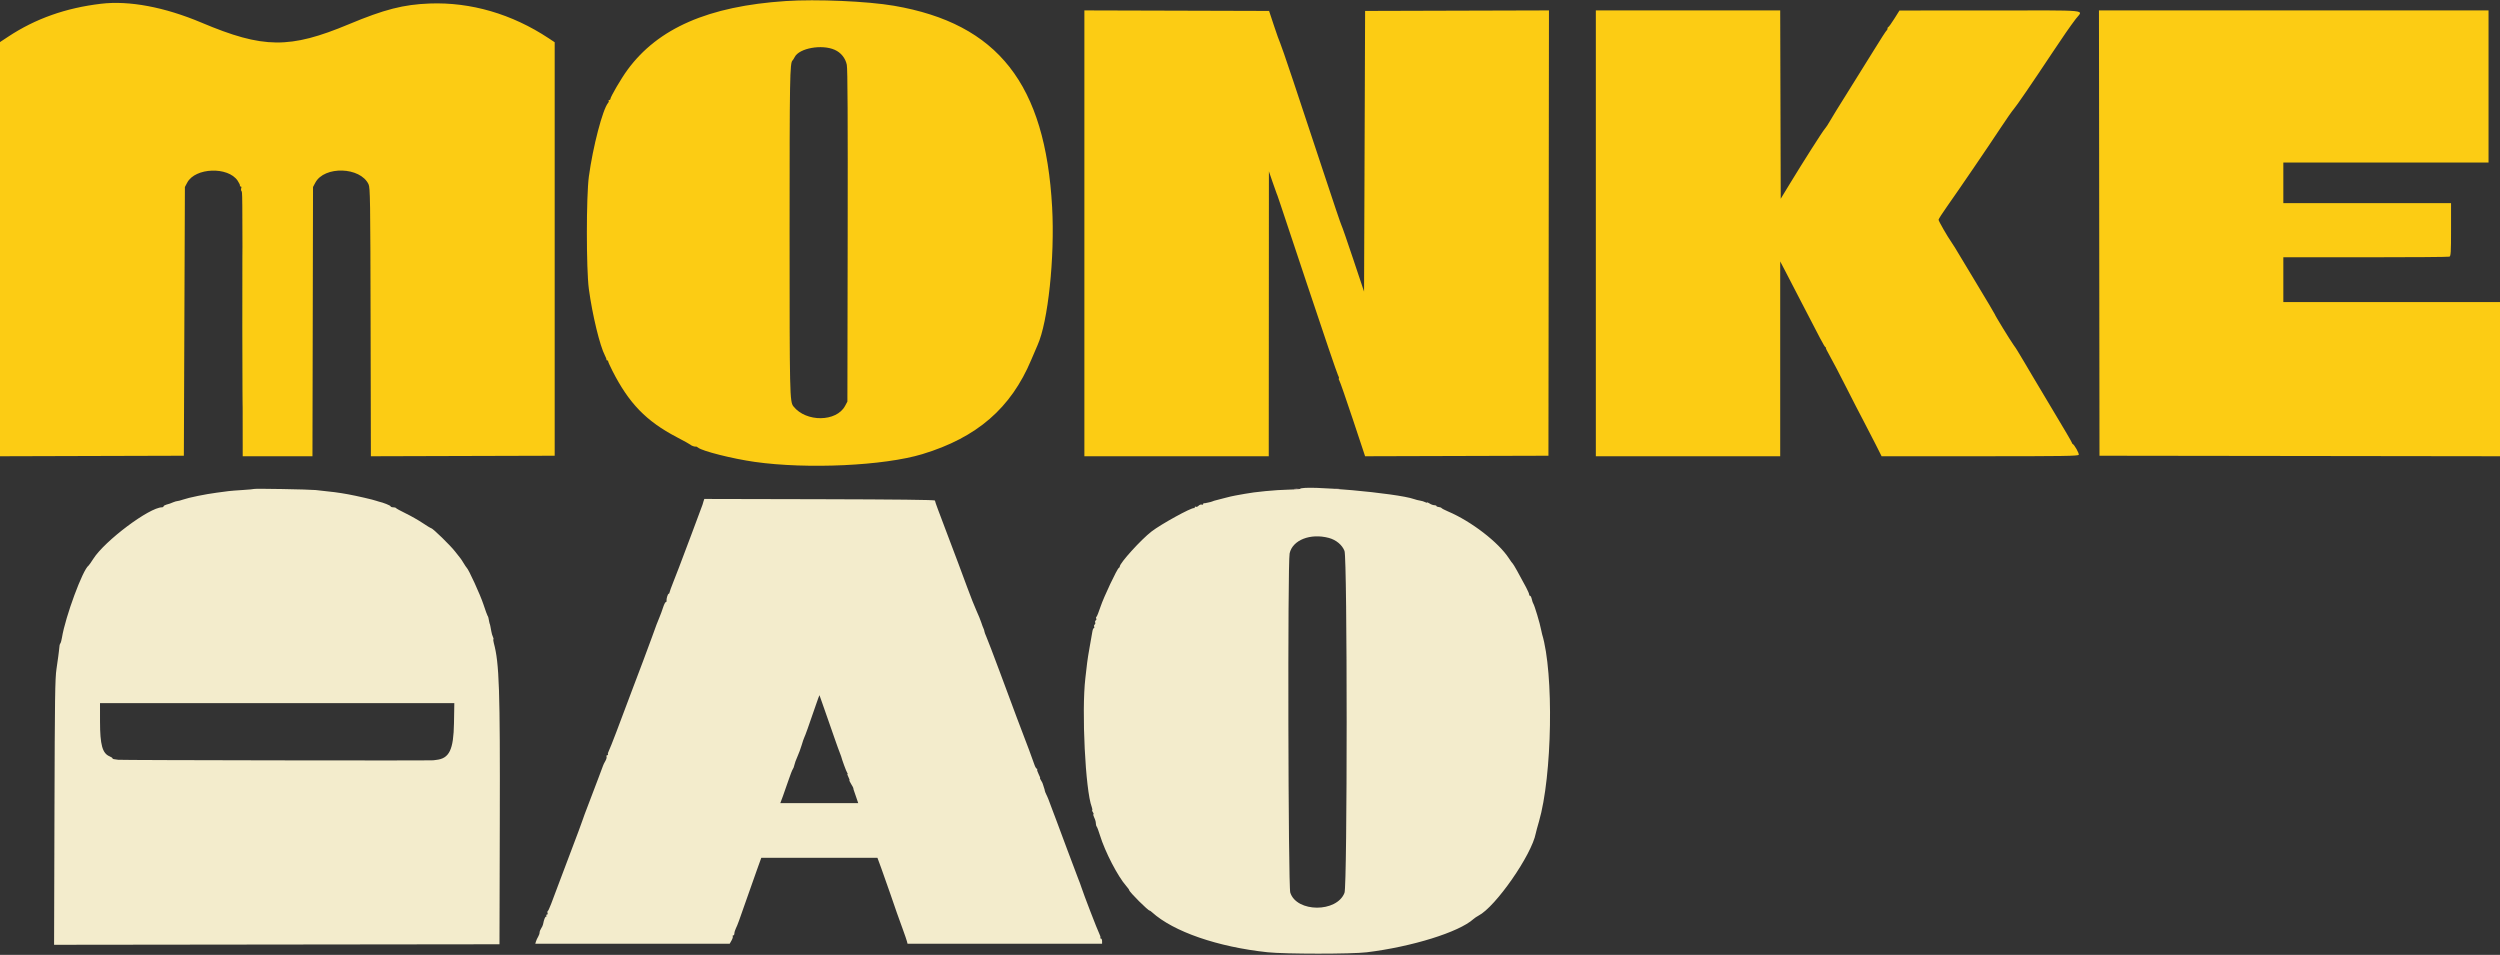 <svg id="svg" version="1.1" xmlns="http://www.w3.org/2000/svg" xmlns:xlink="http://www.w3.org/1999/xlink" width="400" height="152.777" viewBox="0, 0, 400,152.777"><rect x="0" y="0" width="400" height="152.777" fill="#333333" stroke="none"/><g id="svgg"><path id="path0" d="M40.648 78.233 C 40.612 78.265,39.796 78.340,38.833 78.400 C 37.871 78.460,36.858 78.539,36.583 78.577 C 36.308 78.614,35.446 78.728,34.667 78.830 C 32.885 79.063,30.190 79.614,29.302 79.928 C 28.930 80.059,28.527 80.167,28.407 80.167 C 28.287 80.167,27.977 80.254,27.719 80.361 C 27.169 80.589,27.211 80.575,26.625 80.740 C 26.373 80.811,26.167 80.936,26.167 81.018 C 26.167 81.100,26.064 81.167,25.939 81.167 C 23.911 81.167,16.772 86.515,14.925 89.417 C 14.575 89.967,14.234 90.454,14.166 90.500 C 13.247 91.122,10.452 98.687,9.917 102.000 C 9.850 102.412,9.739 102.825,9.671 102.917 C 9.538 103.094,9.518 103.199,9.420 104.250 C 9.385 104.617,9.343 104.954,9.326 105.000 C 9.308 105.046,9.298 105.124,9.302 105.174 C 9.307 105.223,9.190 106.048,9.042 107.007 C 8.809 108.522,8.766 111.519,8.714 129.959 L 8.653 151.167 44.285 151.125 L 79.917 151.083 79.967 131.667 C 80.022 110.209,79.886 106.130,79.010 102.886 C 78.931 102.595,78.903 102.320,78.947 102.276 C 78.991 102.231,78.954 102.058,78.865 101.889 C 78.776 101.721,78.660 101.321,78.609 101.000 C 78.504 100.343,78.372 99.750,78.332 99.750 C 78.318 99.750,78.285 99.600,78.259 99.417 C 78.192 98.936,78.096 98.596,78.000 98.500 C 77.954 98.454,77.657 97.629,77.339 96.667 C 76.839 95.155,74.973 91.076,74.670 90.833 C 74.613 90.787,74.386 90.450,74.167 90.083 C 73.947 89.717,73.726 89.379,73.675 89.333 C 73.624 89.287,73.250 88.813,72.844 88.279 C 72.114 87.318,69.226 84.500,68.972 84.500 C 68.899 84.500,68.295 84.134,67.628 83.686 C 66.962 83.238,65.742 82.545,64.917 82.144 C 64.092 81.744,63.392 81.360,63.361 81.292 C 63.331 81.223,63.124 81.167,62.903 81.167 C 62.681 81.167,62.500 81.098,62.500 81.013 C 62.500 80.884,61.297 80.402,60.618 80.259 C 60.507 80.236,60.304 80.173,60.167 80.119 C 59.752 79.958,57.068 79.339,55.699 79.089 C 54.187 78.814,53.186 78.682,50.500 78.407 C 49.452 78.300,40.746 78.146,40.648 78.233 M207.996 78.219 C 207.948 78.271,207.085 78.328,206.079 78.346 C 204.146 78.380,200.703 78.712,199.167 79.013 C 198.662 79.112,197.987 79.233,197.667 79.282 C 197.346 79.331,196.558 79.514,195.917 79.689 C 195.275 79.864,194.637 80.030,194.500 80.057 C 194.362 80.084,194.137 80.157,194.000 80.218 C 193.862 80.279,193.563 80.362,193.333 80.402 C 193.104 80.442,192.879 80.490,192.833 80.507 C 192.787 80.525,192.694 80.531,192.625 80.520 C 192.556 80.509,192.500 80.573,192.500 80.661 C 192.500 80.750,192.397 80.783,192.271 80.735 C 192.146 80.687,191.921 80.769,191.773 80.918 C 191.624 81.066,191.427 81.141,191.335 81.084 C 191.242 81.027,191.167 81.060,191.167 81.157 C 191.167 81.254,191.110 81.317,191.042 81.297 C 190.644 81.182,185.758 83.871,184.254 85.033 C 182.557 86.344,179.167 90.081,179.167 90.640 C 179.167 90.731,179.100 90.831,179.019 90.861 C 178.755 90.961,176.588 95.547,176.080 97.083 C 175.807 97.908,175.517 98.631,175.437 98.690 C 175.356 98.748,175.339 98.874,175.398 98.970 C 175.457 99.065,175.424 99.194,175.325 99.255 C 175.225 99.317,175.183 99.470,175.231 99.595 C 175.279 99.720,175.242 99.870,175.148 99.928 C 175.054 99.986,175.018 100.139,175.067 100.267 C 175.116 100.395,175.092 100.500,175.013 100.500 C 174.934 100.500,174.830 100.744,174.782 101.042 C 174.734 101.340,174.546 102.408,174.363 103.417 C 174.180 104.425,173.994 105.587,173.948 106.000 C 173.902 106.412,173.772 107.537,173.659 108.500 C 173.037 113.785,173.662 126.441,174.677 129.110 C 174.768 129.350,174.804 129.585,174.756 129.633 C 174.709 129.680,174.755 129.822,174.859 129.947 C 174.962 130.072,175.002 130.220,174.947 130.275 C 174.892 130.330,174.956 130.587,175.090 130.846 C 175.224 131.105,175.333 131.493,175.333 131.708 C 175.333 131.924,175.396 132.171,175.474 132.258 C 175.551 132.345,175.782 132.965,175.988 133.634 C 176.802 136.281,178.834 140.206,180.189 141.750 C 180.452 142.049,180.667 142.349,180.667 142.415 C 180.667 142.694,183.794 145.810,183.958 145.696 C 183.981 145.680,184.145 145.798,184.321 145.958 C 187.743 149.063,194.827 151.514,202.833 152.363 C 205.610 152.657,216.269 152.660,218.667 152.368 C 225.908 151.484,233.440 149.140,235.750 147.051 C 235.933 146.886,236.299 146.639,236.563 146.502 C 239.296 145.089,245.067 136.790,245.726 133.323 C 245.768 133.100,245.994 132.263,246.228 131.465 C 248.356 124.185,248.633 107.714,246.733 101.460 C 246.685 101.300,246.610 100.963,246.566 100.710 C 246.416 99.836,245.515 96.830,245.330 96.583 C 245.261 96.492,245.153 96.173,245.089 95.875 C 245.026 95.577,244.904 95.333,244.820 95.333 C 244.736 95.333,244.667 95.238,244.667 95.120 C 244.667 95.003,244.449 94.497,244.184 93.995 C 243.062 91.878,242.154 90.261,242.038 90.175 C 241.969 90.125,241.695 89.746,241.427 89.333 C 239.758 86.761,235.396 83.405,231.667 81.823 C 231.162 81.609,230.706 81.370,230.652 81.292 C 230.598 81.214,230.391 81.138,230.193 81.123 C 229.995 81.108,229.833 81.037,229.833 80.965 C 229.833 80.892,229.681 80.833,229.494 80.833 C 229.308 80.833,228.970 80.712,228.744 80.564 C 228.518 80.416,228.333 80.344,228.333 80.403 C 228.333 80.463,228.186 80.433,228.006 80.337 C 227.826 80.240,227.470 80.133,227.215 80.098 C 226.959 80.062,226.525 79.953,226.250 79.854 C 223.601 78.904,208.604 77.560,207.996 78.219 M112.563 80.208 C 112.494 80.414,112.422 80.658,112.404 80.750 C 112.386 80.842,111.603 82.942,110.665 85.417 C 109.728 87.892,108.822 90.292,108.653 90.750 C 108.484 91.208,108.075 92.258,107.745 93.083 C 107.414 93.908,107.136 94.677,107.127 94.792 C 107.118 94.906,107.057 95.000,106.990 95.000 C 106.848 95.000,106.597 95.823,106.647 96.125 C 106.666 96.240,106.612 96.333,106.526 96.333 C 106.441 96.333,106.244 96.727,106.088 97.208 C 105.932 97.690,105.706 98.308,105.587 98.583 C 105.265 99.324,104.851 100.420,104.325 101.917 C 104.068 102.650,103.413 104.412,102.871 105.833 C 102.328 107.254,101.604 109.167,101.263 110.083 C 99.055 116.012,97.663 119.649,97.441 120.071 C 97.299 120.340,97.222 120.621,97.268 120.696 C 97.315 120.772,97.266 120.833,97.159 120.833 C 97.052 120.833,97.004 120.936,97.052 121.062 C 97.100 121.187,97.009 121.506,96.849 121.770 C 96.689 122.034,96.514 122.400,96.459 122.583 C 96.404 122.767,96.123 123.517,95.835 124.250 C 95.546 124.983,95.133 126.071,94.917 126.667 C 94.700 127.263,94.287 128.350,93.998 129.083 C 93.709 129.817,93.336 130.829,93.169 131.333 C 93.002 131.837,92.292 133.750,91.590 135.583 C 90.888 137.417,90.010 139.742,89.639 140.750 C 88.248 144.526,87.794 145.671,87.656 145.756 C 87.578 145.805,87.557 145.954,87.608 146.089 C 87.660 146.223,87.615 146.333,87.508 146.333 C 87.401 146.333,87.360 146.408,87.417 146.500 C 87.473 146.592,87.448 146.667,87.361 146.667 C 87.215 146.667,87.033 147.138,86.889 147.890 C 86.857 148.059,86.719 148.357,86.582 148.552 C 86.445 148.748,86.333 149.043,86.333 149.210 C 86.333 149.376,86.229 149.678,86.101 149.881 C 85.973 150.084,85.818 150.419,85.756 150.625 L 85.644 151.000 101.197 150.999 L 116.750 150.998 117.042 150.484 C 117.203 150.202,117.293 149.902,117.241 149.819 C 117.189 149.735,117.226 149.667,117.323 149.667 C 117.421 149.667,117.500 149.523,117.500 149.347 C 117.500 149.171,117.605 148.815,117.734 148.555 C 117.997 148.027,118.246 147.348,119.496 143.750 C 119.974 142.375,120.689 140.350,121.085 139.250 L 121.805 137.250 131.098 137.250 L 140.391 137.250 141.034 139.000 C 141.388 139.962,142.023 141.762,142.445 143.000 C 143.308 145.530,143.747 146.778,144.501 148.833 C 144.787 149.612,145.062 150.419,145.113 150.625 L 145.206 151.000 160.769 151.000 L 176.333 151.000 176.333 150.583 C 176.333 150.354,176.254 150.167,176.157 150.167 C 176.060 150.167,176.018 150.105,176.065 150.030 C 176.112 149.954,176.034 149.673,175.892 149.405 C 175.613 148.877,173.351 143.009,173.005 141.917 C 172.889 141.550,172.695 141.025,172.574 140.750 C 172.454 140.475,171.633 138.300,170.752 135.917 C 169.871 133.533,169.088 131.433,169.014 131.250 C 168.939 131.067,168.712 130.467,168.509 129.917 C 167.766 127.905,167.636 127.574,167.403 127.111 C 167.273 126.852,167.167 126.576,167.167 126.497 C 167.167 126.419,167.101 126.181,167.020 125.969 C 166.939 125.757,166.861 125.508,166.845 125.417 C 166.830 125.325,166.706 125.081,166.571 124.875 C 166.436 124.669,166.366 124.500,166.416 124.500 C 166.466 124.500,166.358 124.209,166.177 123.854 C 165.996 123.499,165.894 123.161,165.952 123.104 C 166.009 123.047,165.983 123.000,165.895 123.000 C 165.806 123.000,165.636 122.719,165.516 122.375 C 165.131 121.268,164.144 118.606,163.832 117.833 C 163.666 117.421,163.153 116.071,162.693 114.833 C 162.232 113.596,161.019 110.333,159.996 107.583 C 158.973 104.833,157.993 102.269,157.818 101.884 C 157.643 101.500,157.500 101.105,157.500 101.007 C 157.500 100.909,157.434 100.699,157.354 100.539 C 157.273 100.380,157.113 99.950,156.997 99.583 C 156.881 99.217,156.544 98.392,156.249 97.750 C 155.953 97.108,155.285 95.421,154.764 94.000 C 154.244 92.579,153.603 90.854,153.340 90.167 C 153.077 89.479,152.340 87.529,151.703 85.833 C 151.066 84.137,150.331 82.188,150.069 81.500 C 149.808 80.813,149.591 80.175,149.589 80.083 C 149.585 79.974,143.291 79.902,131.136 79.874 L 112.690 79.832 112.563 80.208 M212.612 86.067 C 213.771 86.375,214.749 87.187,215.120 88.149 C 215.580 89.340,215.580 141.661,215.120 142.852 C 213.891 146.035,207.475 146.012,206.444 142.821 C 206.109 141.783,206.009 90.083,206.340 88.543 C 206.798 86.408,209.656 85.280,212.612 86.067 M131.564 112.502 C 131.796 113.188,132.295 114.612,132.672 115.667 C 133.049 116.721,133.455 117.883,133.573 118.250 C 133.692 118.617,133.904 119.217,134.045 119.583 C 134.480 120.716,134.554 120.914,134.576 121.000 C 134.723 121.583,135.417 123.467,135.543 123.625 C 135.633 123.740,135.659 123.833,135.599 123.833 C 135.540 123.833,135.608 124.058,135.750 124.333 C 135.892 124.608,135.963 124.833,135.907 124.833 C 135.852 124.833,135.980 125.115,136.192 125.458 C 136.405 125.802,136.563 126.101,136.544 126.123 C 136.525 126.145,136.544 126.258,136.586 126.373 C 136.628 126.489,136.810 127.015,136.989 127.542 L 137.315 128.500 131.082 128.500 L 124.848 128.500 125.239 127.458 C 125.454 126.885,125.867 125.707,126.157 124.840 C 126.447 123.973,126.759 123.173,126.850 123.063 C 126.942 122.953,127.054 122.655,127.100 122.402 C 127.146 122.148,127.364 121.548,127.583 121.068 C 127.803 120.588,128.109 119.759,128.265 119.225 C 128.420 118.691,128.608 118.141,128.682 118.002 C 128.823 117.740,129.436 116.022,130.477 112.975 C 130.810 111.998,131.097 111.211,131.113 111.226 C 131.129 111.241,131.332 111.815,131.564 112.502 M72.638 115.708 C 72.566 119.966,71.888 121.365,69.793 121.585 C 69.586 121.606,69.379 121.634,69.333 121.647 C 69.083 121.716,19.335 121.635,18.917 121.565 C 18.642 121.520,18.323 121.474,18.208 121.463 C 18.094 121.453,18.000 121.391,18.000 121.326 C 18.000 121.261,17.789 121.120,17.532 121.013 C 16.383 120.537,16.006 119.166,16.003 115.458 L 16.000 112.500 44.346 112.500 L 72.692 112.500 72.638 115.708 " stroke="none" fill="#f3eccc" fill-rule="evenodd"></path><path id="path1" d="M125.712 0.169 C 113.367 0.987,105.282 4.504,100.392 11.184 C 99.399 12.539,97.667 15.496,97.667 15.834 C 97.667 15.925,97.579 16.000,97.472 16.000 C 97.365 16.000,97.327 16.049,97.387 16.110 C 97.448 16.170,97.404 16.331,97.290 16.468 C 96.422 17.511,94.860 23.499,94.218 28.250 C 93.793 31.399,93.792 43.097,94.218 46.250 C 94.777 50.390,95.984 55.369,96.804 56.917 C 96.949 57.192,97.053 57.473,97.034 57.542 C 97.015 57.610,97.075 57.667,97.167 57.667 C 97.258 57.667,97.319 57.723,97.301 57.792 C 97.282 57.860,97.592 58.554,97.987 59.333 C 100.628 64.531,103.396 67.386,108.275 69.941 C 109.453 70.558,110.454 71.113,110.500 71.175 C 110.600 71.311,111.209 71.512,111.349 71.456 C 111.404 71.435,111.558 71.507,111.691 71.618 C 112.369 72.180,117.198 73.398,120.750 73.902 C 129.137 75.093,141.444 74.522,147.583 72.659 C 156.332 70.004,161.759 65.300,165.008 57.555 C 165.386 56.654,165.836 55.606,166.007 55.226 C 167.690 51.495,168.782 41.183,168.342 33.169 C 167.259 13.449,159.681 3.789,143.043 0.922 C 138.835 0.197,130.656 -0.158,125.712 0.169 M16.167 0.600 C 10.520 1.271,5.684 2.984,1.331 5.855 L 0.000 6.733 -0.000 39.868 L -0.000 73.002 14.708 72.959 L 29.417 72.917 29.500 51.417 L 29.583 29.917 29.962 29.209 C 31.242 26.811,36.490 26.620,38.026 28.915 C 38.270 29.281,38.435 29.637,38.392 29.707 C 38.349 29.776,38.401 29.833,38.508 29.833 C 38.617 29.833,38.658 29.949,38.601 30.098 C 38.545 30.244,38.555 30.450,38.622 30.557 C 38.793 30.824,38.782 29.532,38.809 52.375 L 38.833 73.000 44.414 73.000 L 49.994 73.000 50.039 51.458 L 50.083 29.917 50.455 29.222 C 51.902 26.516,57.648 26.691,58.966 29.483 C 59.228 30.037,59.253 31.735,59.295 51.543 L 59.341 73.002 74.045 72.959 L 88.750 72.917 88.750 39.838 L 88.750 6.759 87.780 6.117 C 81.920 2.240,75.326 0.315,68.750 0.562 C 64.559 0.720,61.502 1.503,55.833 3.871 C 46.339 7.836,42.129 7.792,32.244 3.624 C 26.334 1.131,20.666 0.065,16.167 0.600 M173.500 37.332 L 173.500 73.000 188.250 73.000 L 203.000 73.000 203.013 50.208 L 203.025 27.417 203.596 29.083 C 203.910 30.000,204.216 30.863,204.275 31.000 C 204.433 31.365,204.140 30.490,209.165 45.583 C 211.728 53.283,213.937 59.779,214.075 60.018 C 214.212 60.258,214.278 60.499,214.222 60.556 C 214.165 60.612,214.195 60.754,214.288 60.871 C 214.381 60.988,215.347 63.765,216.437 67.042 L 218.417 73.001 233.083 72.959 L 247.750 72.917 247.792 37.291 L 247.834 1.665 233.125 1.707 L 218.417 1.750 218.333 24.202 L 218.250 46.653 216.512 41.452 C 215.557 38.591,214.716 36.170,214.643 36.073 C 214.571 35.976,213.340 32.338,211.908 27.990 C 207.890 15.785,204.993 7.153,204.816 6.854 C 204.728 6.705,204.295 5.496,203.855 4.167 L 203.054 1.750 188.277 1.707 L 173.500 1.665 173.500 37.332 M255.333 37.333 L 255.333 73.000 270.083 73.000 L 284.833 73.000 284.833 57.414 L 284.833 41.828 285.641 43.373 C 286.085 44.222,287.183 46.342,288.080 48.083 C 291.346 54.421,291.880 55.419,292.063 55.539 C 292.166 55.606,292.201 55.663,292.141 55.664 C 292.081 55.666,292.366 56.248,292.774 56.958 C 293.181 57.669,294.329 59.862,295.325 61.833 C 296.320 63.804,297.590 66.272,298.147 67.317 C 298.703 68.362,299.585 70.068,300.107 71.108 L 301.055 73.000 316.783 73.000 C 330.170 73.000,332.524 72.965,332.601 72.765 C 332.685 72.545,331.902 71.151,331.625 71.028 C 331.556 70.997,331.500 70.907,331.500 70.827 C 331.500 70.747,330.176 68.484,328.558 65.799 C 326.940 63.114,325.429 60.579,325.199 60.167 C 324.970 59.754,324.394 58.779,323.920 58.000 C 323.447 57.221,322.952 56.396,322.821 56.167 C 322.690 55.938,322.391 55.487,322.156 55.167 C 321.652 54.478,319.167 50.416,319.167 50.280 C 319.167 50.229,317.769 47.876,316.061 45.052 C 314.353 42.227,312.872 39.766,312.769 39.581 C 312.667 39.396,312.424 39.021,312.228 38.748 C 311.622 37.897,310.167 35.365,310.167 35.160 C 310.167 35.053,310.783 34.092,311.537 33.024 C 313.512 30.229,318.090 23.513,320.087 20.482 C 321.030 19.051,321.978 17.693,322.193 17.464 C 322.570 17.063,325.113 13.346,328.441 8.333 C 330.104 5.828,331.186 4.269,332.125 3.025 C 333.276 1.502,334.934 1.666,318.464 1.674 L 303.917 1.682 303.083 3.007 C 302.625 3.736,302.194 4.333,302.125 4.333 C 302.056 4.333,302.000 4.440,302.000 4.569 C 302.000 4.699,301.940 4.831,301.867 4.861 C 301.793 4.892,300.881 6.304,299.839 8.000 C 298.798 9.696,296.882 12.771,295.583 14.833 C 294.284 16.896,293.014 18.958,292.761 19.417 C 292.508 19.875,292.160 20.403,291.987 20.591 C 291.639 20.968,288.575 25.778,286.349 29.441 L 284.917 31.799 284.874 16.733 L 284.832 1.667 270.082 1.667 L 255.333 1.667 255.333 37.333 M335.875 37.292 L 335.917 72.917 367.958 72.959 L 400.000 73.001 400.000 60.667 L 400.000 48.333 382.667 48.333 L 365.333 48.333 365.333 44.750 L 365.333 41.167 378.486 41.167 C 385.721 41.167,391.758 41.121,391.903 41.066 C 392.134 40.977,392.167 40.438,392.167 36.732 L 392.167 32.500 378.750 32.500 L 365.333 32.500 365.333 29.250 L 365.333 26.000 381.750 26.000 L 398.167 26.000 398.167 13.833 L 398.167 1.667 367.000 1.667 L 335.833 1.667 335.875 37.292 M133.549 7.968 C 134.550 8.410,135.268 9.297,135.489 10.365 C 135.619 10.993,135.659 18.958,135.628 37.750 L 135.583 64.250 135.213 64.943 C 133.830 67.528,128.975 67.576,126.952 65.024 C 126.356 64.272,126.333 63.245,126.333 37.235 C 126.333 12.375,126.374 10.018,126.813 9.667 C 126.870 9.621,127.025 9.375,127.156 9.119 C 127.886 7.704,131.486 7.055,133.549 7.968 " stroke="none" fill="#fccc14" fill-rule="evenodd"></path><path id="path2" d="" stroke="none" fill="#fccc1c" fill-rule="evenodd"></path><path id="path3" d="M207.127 78.285 C 207.334 78.324,207.634 78.323,207.794 78.281 C 207.953 78.239,207.783 78.207,207.417 78.209 C 207.050 78.211,206.920 78.245,207.127 78.285 M213.627 78.285 C 213.834 78.324,214.134 78.323,214.294 78.281 C 214.453 78.239,214.283 78.207,213.917 78.209 C 213.550 78.211,213.420 78.245,213.627 78.285 " stroke="none" fill="#f4dcd0" fill-rule="evenodd"></path><path id="path4" d="M38.747 52.333 C 38.747 63.654,38.767 68.285,38.792 62.625 C 38.816 56.965,38.816 47.702,38.792 42.042 C 38.767 36.381,38.747 41.012,38.747 52.333 " stroke="none" fill="#f4e014" fill-rule="evenodd"></path></g></svg>
